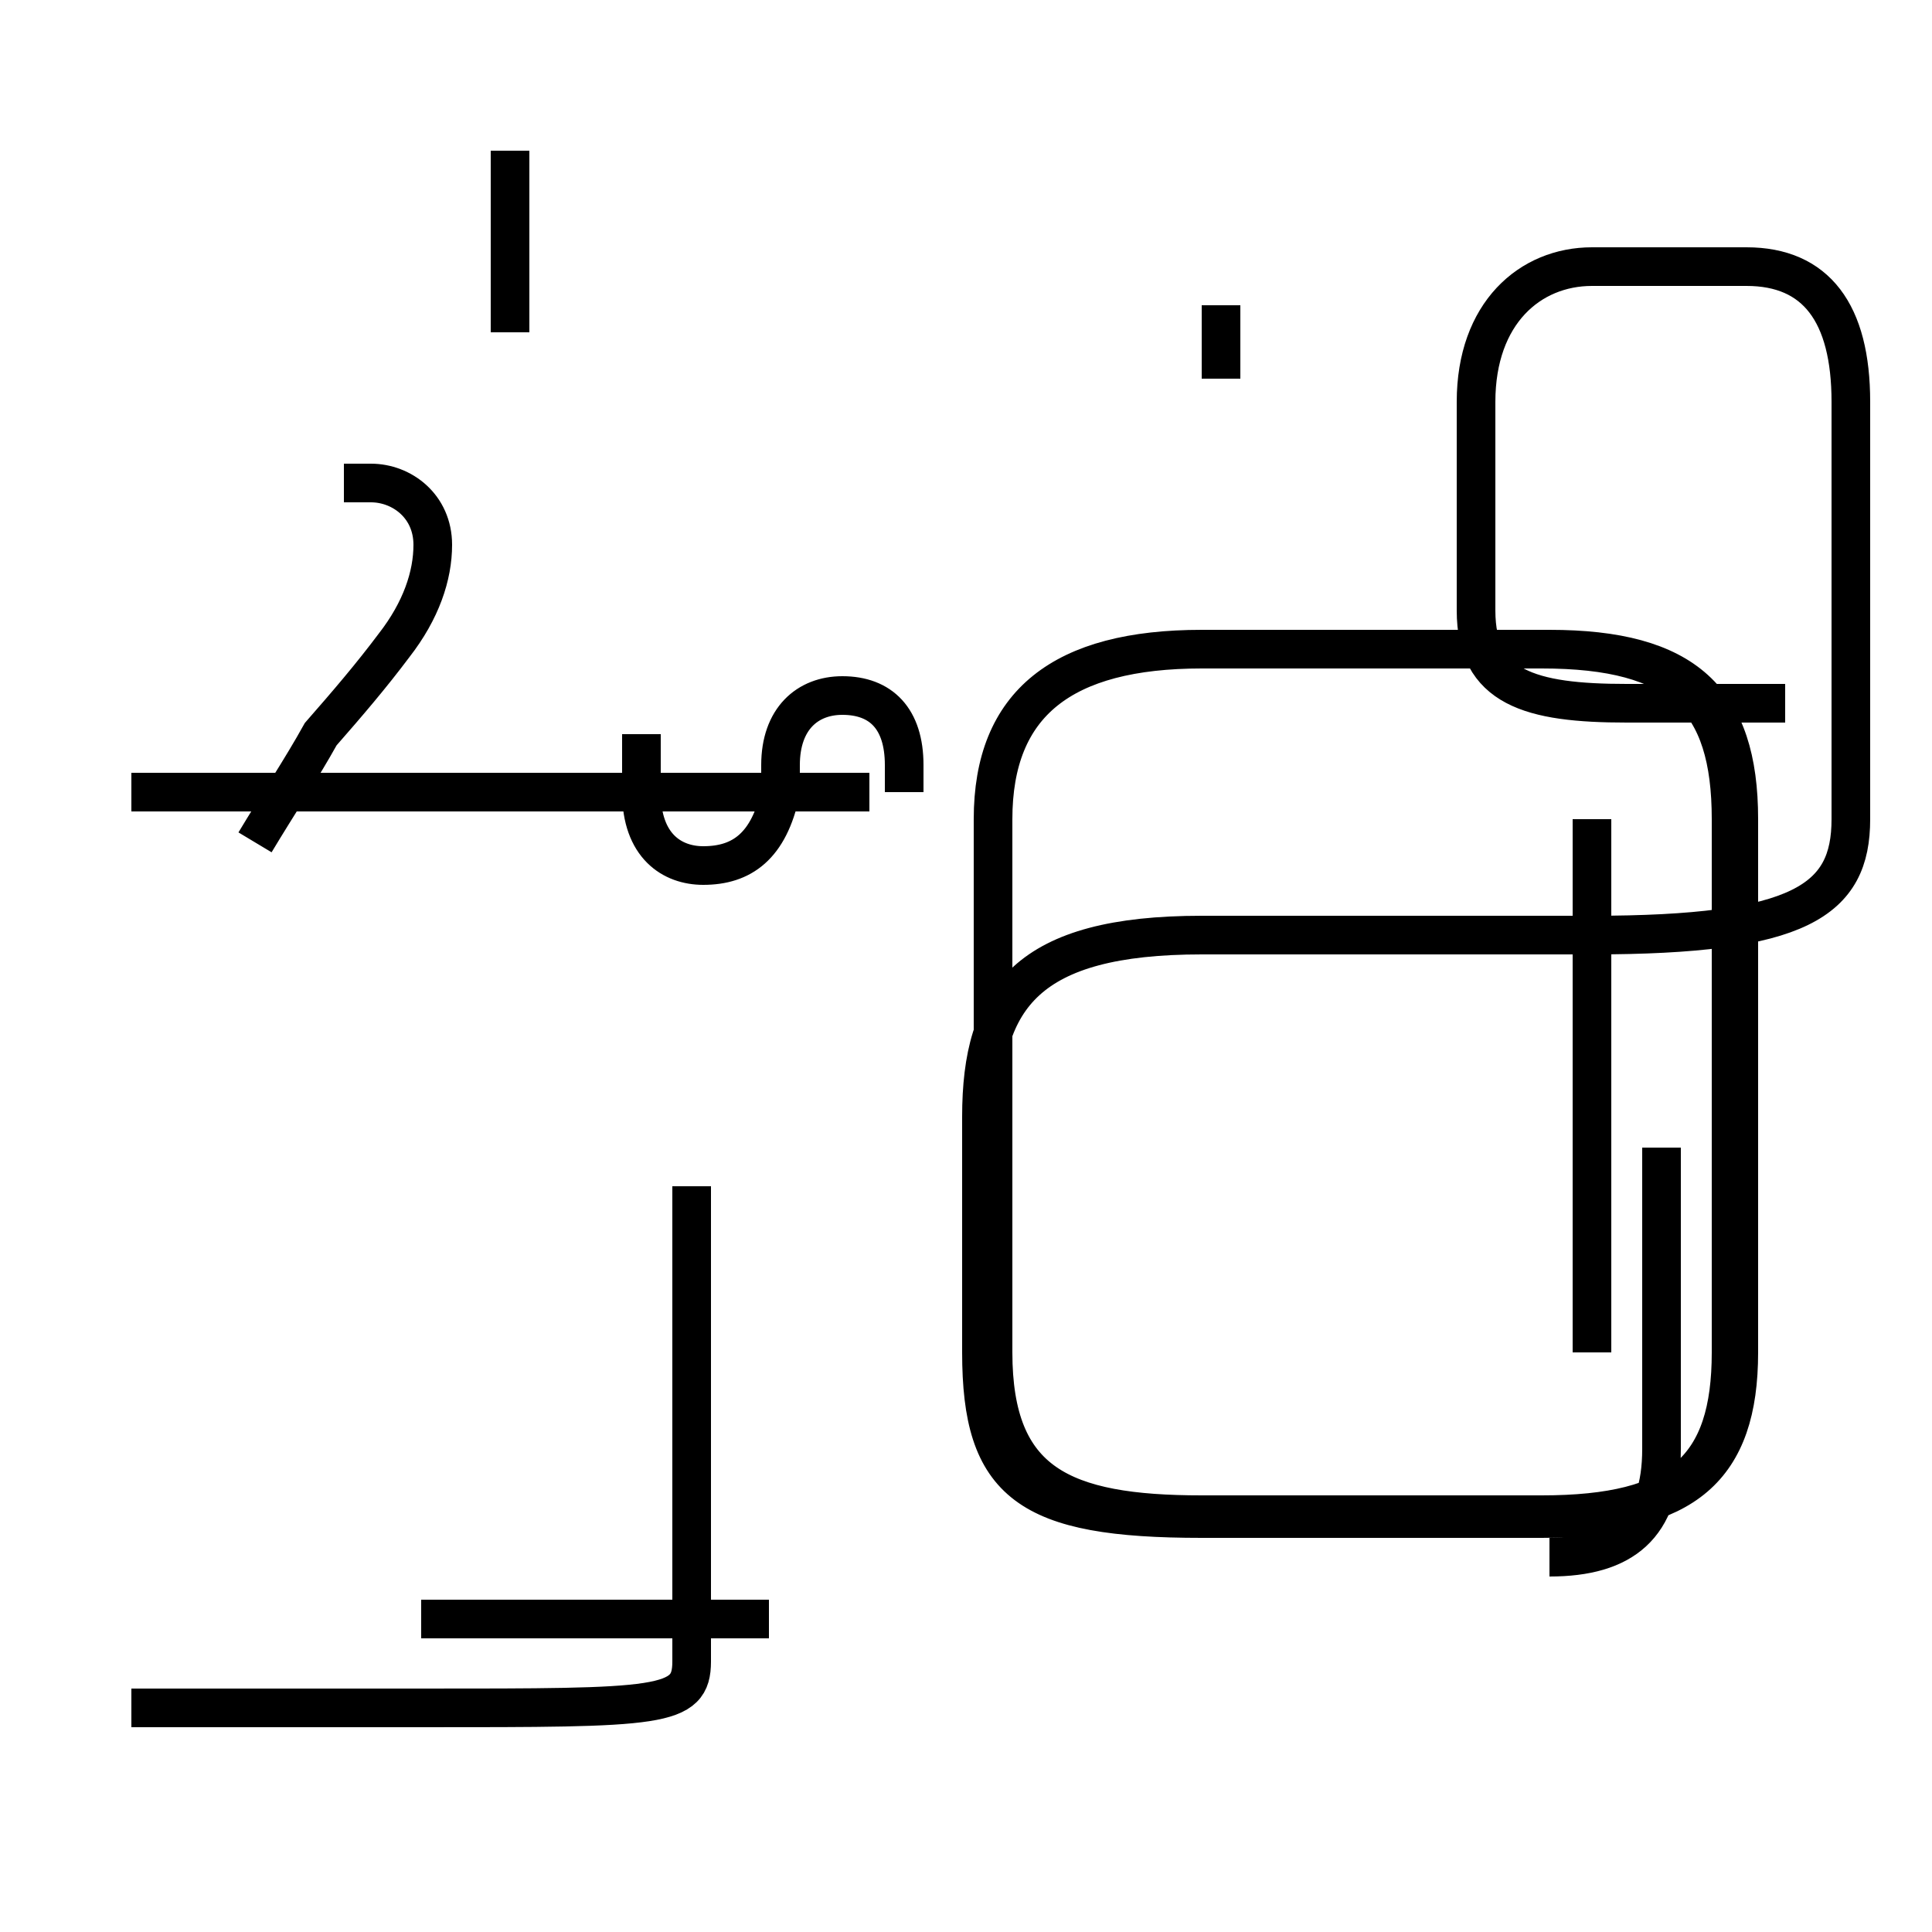 <?xml version='1.0' encoding='utf8'?>
<svg viewBox="0.0 -44.0 50.0 50.0" version="1.1" xmlns="http://www.w3.org/2000/svg">
<rect x="0.0" y="-44.0" width="50.0" height="50.0" fill="#808080" stroke="none"/>
<rect x="-1000" y="-1000" width="2000" height="2000" stroke="white" fill="white"/>
<g style="fill:none; stroke:#000000;  stroke-width:1">
<path d="M 8.9 31.5 L 9.6 31.5 C 10.4 31.5 11.2 30.9 11.2 29.9 C 11.2 29.1 10.9 28.2 10.2 27.3 C 9.6 26.5 9.0 25.8 8.3 25.0 C 7.8 24.1 7.2 23.2 6.6 22.2 M 13.2 35.4 L 13.2 40.1 M 10.9 2.1 L 19.9 2.1 M 17.9 13.3 L 17.9 1.0 C 17.9 -0.2 17.1 -0.2 10.9 -0.2 L 3.4 -0.2 M 22.5 23.5 L 3.4 23.5 M 23.4 23.5 L 23.4 24.2 C 23.4 25.4 22.8 26.0 21.8 26.0 C 20.9 26.0 20.2 25.4 20.2 24.2 L 20.2 23.5 C 19.9 22.1 19.2 21.6 18.2 21.6 C 17.4 21.6 16.6 22.1 16.6 23.5 L 16.6 25.0 M 31.6 34.2 L 31.6 36.1 M 41.2 9.0 L 41.2 22.8 M 40.1 3.7 C 42.0 3.7 43.0 4.5 43.0 6.5 L 43.0 11.5 L 43.0 14.3 M 46.2 25.8 C 44.7 25.8 43.9 25.8 42.1 25.8 C 39.6 25.8 38.2 26.2 38.2 28.2 L 38.2 33.6 C 38.2 35.9 39.6 37.1 41.2 37.1 L 45.2 37.1 C 47.0 37.1 47.9 35.9 47.9 33.6 L 47.9 22.8 C 47.9 20.7 46.6 19.8 41.2 19.8 L 31.1 19.8 C 26.6 19.8 25.4 18.2 25.4 15.1 L 25.4 9.0 C 25.4 5.6 26.6 4.7 31.1 4.7 L 39.9 4.7 C 43.5 4.7 44.8 6.0 44.8 9.0 L 44.8 22.9 C 44.8 25.9 43.5 27.2 39.9 27.2 L 31.1 27.2 C 27.5 27.2 25.7 25.8 25.7 22.8 L 25.7 9.0 C 25.7 5.6 27.5 4.8 31.1 4.8 L 40.1 4.8 C 43.6 4.8 45.0 6.0 45.0 9.0 L 45.0 22.8 C 45.0 25.9 43.6 27.2 40.1 27.2 L 31.1 27.2 C 27.5 27.2 25.7 25.8 25.7 22.8 L 25.7 9.0 C 25.7 5.6 27.5 4.8 31.1 4.8 L 39.9 4.8 C 43.5 4.8 44.8 6.0 44.8 9.0 L 44.8 22.9 C 44.8 25.9 43.5 27.2 39.9 27.2 L 31.1 27.2 C 27.5 27.2 25.7 25.8 25.7 22.8 L 25.7 9.0 C 25.7 5.6 27.5 4.8 31.1 4.8 L 39.9 4.8 C 43.6 4.8 45.0 6.0 45.0 9.0 L 45.0 22.8 C 45.0 25.9 43.6 27.2 39.9 27.2 L 31.1 27.2 C 27.5 27.2 25.7 25.8 25.7 22.8 L 25.7 9.0 C 25.7 5.6 27.5 4.8 31.1 4.8 L 39.9 4.8 C 43.5 4.8 44.8 6.0 44.8 9.0 L 44.8 22.8 C 44.8 25.9 43.5 27.2 39.9 27.2 L 31.1 27.2 C 27.5 27.2 25.7 25.8 25.7 22.8 L 25.7 9.0 C 25.7 5.6 27.5 4.8 31.1 4.8 L 39.9 4.8 C 43.6 4.8 45.0 6.0 45.0 9.0 L 45.0 22.8 C 45.0 25.9 43.6 27.2 39.9 27.2 L 31.1 27.2 C 27.5 27 - " transform="scale(1, -1)" />
</g>
</svg>